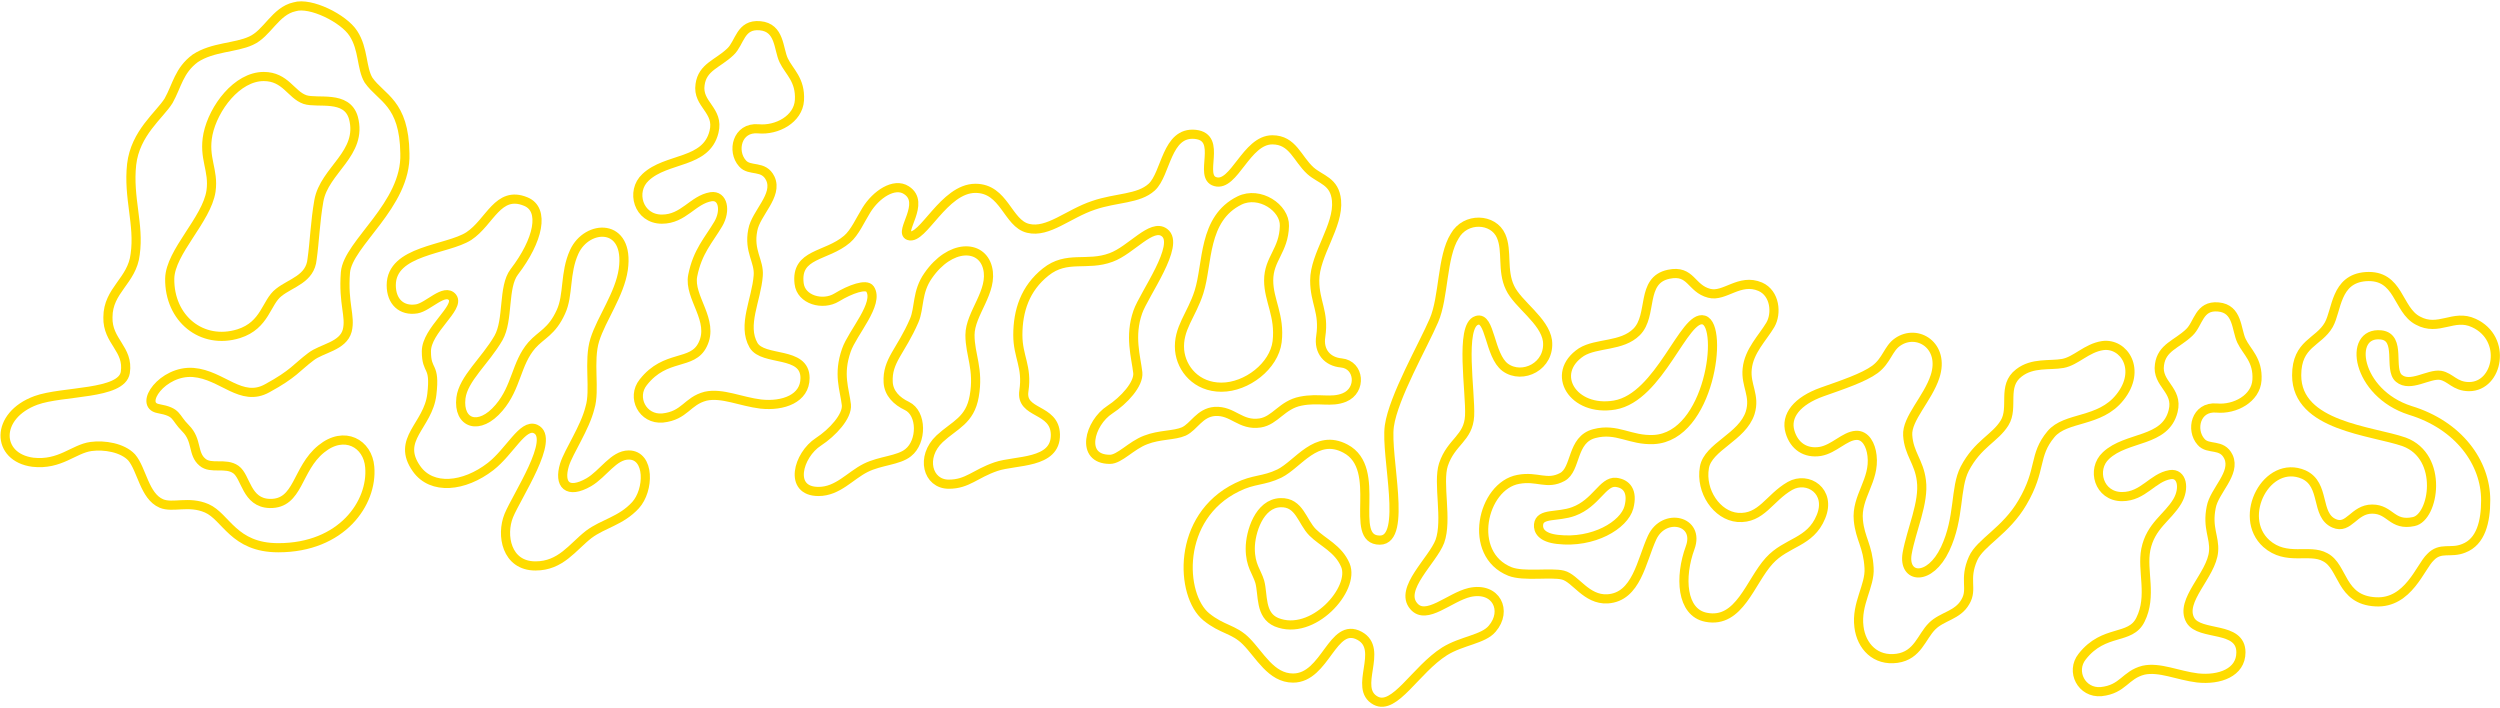<svg width="1366" height="387" viewBox="0 0 1366 387" fill="none" xmlns="http://www.w3.org/2000/svg">
<path d="M160.98 3.706C169.587 1.056 187.795 10 193.091 18.282C198.719 26.895 197.395 37.164 201.368 43.79C208.319 53.728 220.899 56.047 221.23 83.874C222.223 112.032 190.063 132.957 188.739 148.858C187.414 166.085 191.718 172.71 189.732 180.661C187.414 189.274 175.828 190.267 169.869 194.905C161.924 200.868 160.6 204.181 146.034 212.131C131.799 220.082 121.537 204.843 105.646 203.518C88.763 202.193 75.545 221.268 86.469 223.256C97.394 225.244 95.102 227.727 101.392 234.021C108.013 240.646 105.034 247.934 110.661 252.572C115.296 256.547 123.241 252.572 128.869 256.547C134.497 260.522 134.497 274.767 147.407 275.098C163.297 275.43 161.973 256.216 175.546 245.284C188.126 235.014 201.037 242.302 202.03 255.222C203.685 274.767 186.802 299.281 152.042 299.281C127.545 299.281 123.572 282.386 112.979 277.749C103.047 273.442 94.44 277.748 88.15 275.098C78.881 271.123 77.557 256.547 71.929 249.922C66.964 244.621 57.032 242.965 49.749 243.959C40.149 245.284 32.866 254.228 17.969 252.572C-2.225 249.922 -2.887 227.064 19.624 218.782C34.19 213.482 66.483 215.775 68.469 203.518C70.456 190.599 58.638 186.623 58.969 173.373C58.969 158.465 72.211 153.496 73.866 138.92C76.183 122.688 69.943 108.057 71.929 89.837C73.916 72.61 87.157 63.004 92.123 55.053C96.758 46.771 97.751 38.489 106.689 31.864C116.289 25.57 128.538 26.232 137.145 22.257C146.083 18.282 150.387 6.025 160.98 3.706ZM144.097 41.802C129.531 41.802 116.62 59.028 113.641 73.273C110.993 86.524 116.951 92.818 115.296 104.413C112.979 119.982 93.067 137.595 92.736 152.171C92.405 174.035 110.281 188.611 130.475 182.317C145.041 177.679 145.372 165.091 152.324 159.79C158.945 154.49 169.538 152.502 170.531 141.57C171.855 132.295 172.236 120.976 174.222 109.713C177.201 92.818 198.388 83.874 193.091 64.329C189.45 51.74 173.56 56.709 166.608 54.39C158.994 51.74 156.015 41.802 144.097 41.802Z" stroke="#FFDC00" stroke-width="5"/>
<path d="M256.15 129.018C267.737 121.399 272.04 103.842 287.268 110.136C297.862 114.442 294.22 131.337 280.979 148.563C274.689 156.845 277.999 174.734 272.371 184.672C265.088 197.26 253.171 206.867 251.847 217.468C250.191 231.381 261.778 235.688 272.703 222.768C282.303 211.505 281.972 198.585 290.579 188.647C295.876 182.684 301.503 181.359 306.469 170.427C310.773 161.152 308.455 149.226 313.752 137.631C320.704 122.393 344.208 121.399 340.567 147.238C338.58 160.82 328.649 174.071 325.007 185.666C321.366 197.26 325.339 213.161 322.359 222.768C319.711 233.7 310.773 246.62 308.455 253.908C305.145 264.84 310.11 270.14 321.697 263.514C329.642 258.877 335.27 248.607 343.546 248.607C355.132 248.607 354.801 267.821 347.187 276.103C339.242 284.716 329.642 286.041 321.697 292.004C312.759 298.96 306.469 309.23 292.565 309.23C276.675 309.23 273.696 292.335 277.999 281.734C282.303 271.134 303.821 239.332 292.565 234.363C285.613 231.381 278.661 246.62 268.068 254.902C253.502 266.165 235.957 267.821 227.681 256.227C216.094 239.994 233.971 232.706 235.957 215.48C237.943 198.585 232.977 203.886 232.977 191.96C232.977 180.365 251.516 168.108 247.212 162.477C242.909 157.176 233.971 167.777 227.681 168.771C219.405 170.096 213.777 164.796 213.777 155.851C213.777 136.637 244.233 136.637 256.15 129.018Z" stroke="#FFDC00" stroke-width="5"/>
<path d="M382.52 46.2C383.844 36.593 392.12 34.937 399.072 28.312C404.369 23.343 404.369 13.073 415.294 14.067C426.218 15.061 425.225 26.655 428.204 32.95C431.184 39.244 437.474 43.55 436.812 54.813C436.149 65.083 424.563 71.377 414.3 70.383C402.714 69.389 399.734 82.64 405.693 89.266C409.666 93.903 417.28 89.928 420.921 97.547C425.225 106.823 412.976 116.43 411.321 125.706C409.004 137.3 414.963 142.656 414.3 150.606C413.307 163.857 405.444 177.715 411.734 188.647C417.031 197.592 439.873 191.629 439.873 206.536C439.873 217.799 427.955 222.106 415.707 220.781C404.782 219.456 394.52 214.487 385.582 216.474C375.319 219.124 374.326 227.075 362.078 228.4C351.153 229.394 344.863 217.137 351.484 208.855C363.733 193.285 378.299 199.911 383.927 188.316C390.547 175.065 376.183 162.532 378.5 150.606C381.148 137.356 387.155 131.337 392.451 122.393C396.755 115.105 395.1 106.492 388.479 107.486C378.548 109.142 373.582 119.743 361.664 119.743C348.754 119.743 344.45 104.504 352.726 96.885C364.313 85.953 385.83 89.597 390.134 72.04C393.113 60.114 380.865 57.132 382.52 46.2Z" stroke="#FFDC00" stroke-width="5"/>
<path d="M436.638 154.913C434.651 138.349 451.535 140.337 462.79 130.73C467.094 127.086 470.073 120.129 473.384 114.829C478.68 106.216 488.612 99.591 495.233 103.897C506.158 110.854 490.93 126.755 496.557 128.743C504.171 131.393 515.757 102.903 532.972 102.903C548.862 102.903 550.517 122.117 561.773 124.767C572.697 127.417 583.622 116.817 597.525 112.179C610.105 107.872 622.023 108.866 629.306 102.241C637.251 94.953 637.251 71.764 653.141 73.42C668.369 75.076 654.465 96.609 664.065 99.259C674.328 102.241 680.949 76.402 695.183 76.402C706.439 76.402 708.756 86.671 716.039 93.296C721.667 98.266 729.281 98.928 730.274 109.529C731.598 123.442 718.357 139.012 718.357 153.257C718.357 165.182 723.653 170.483 721.667 183.734C720.343 192.016 725.308 197.647 732.922 198.31C742.854 199.304 744.178 213.217 734.578 217.192C727.295 220.174 720.674 217.192 710.743 219.18C700.48 221.167 696.839 229.78 688.563 231.106C677.638 232.762 673.666 224.149 663.734 224.811C655.458 225.474 652.479 233.093 646.851 235.743C641.554 238.062 633.609 237.4 625.995 240.381C618.05 243.363 611.76 250.982 606.464 250.982C589.911 250.982 595.208 231.106 606.464 223.818C614.078 218.849 622.354 209.904 621.692 203.61C620.699 194.997 617.057 183.734 621.692 170.483C625.002 160.876 645.196 133.712 636.258 127.086C629.306 121.786 618.05 136.693 607.126 140.668C593.884 145.637 582.96 139.343 571.373 148.619C560.117 157.563 556.145 169.82 556.145 183.071C556.145 194.997 561.442 200.297 559.455 213.548C557.469 226.468 576.339 222.824 576.67 237.4C577.001 253.632 554.821 251.313 544.227 254.957C532.641 258.932 528.668 264.564 518.406 264.564C506.819 264.564 502.847 249.657 513.441 239.719C521.717 232.099 529.992 229.781 532.31 216.53C534.958 201.622 529.992 194.003 529.992 183.071C529.992 171.145 542.903 159.22 539.593 146.3C536.282 133.38 519.068 133.38 507.151 150.606C500.861 159.551 502.516 168.164 499.537 175.121C492.254 192.016 484.639 196.985 485.301 208.91C485.632 214.873 489.937 219.18 495.564 221.83C503.84 225.805 503.84 241.375 496.226 247.338C490.93 251.644 480.998 251.644 473.053 255.62C464.445 259.926 457.824 268.539 447.231 268.539C430.679 268.539 435.976 248.663 447.231 241.375C454.845 236.406 463.121 227.462 462.459 221.167C461.466 212.554 457.825 204.604 462.459 191.353C465.77 181.746 480.667 165.845 475.37 157.895C473.384 154.913 464.776 157.895 457.162 162.532C449.548 167.17 437.631 163.857 436.638 154.913ZM644.534 191.353C645.527 201.622 653.803 211.561 667.376 211.561C681.28 211.561 696.177 199.966 697.832 186.715C699.487 172.471 693.197 164.189 693.197 153.257C693.197 141.331 701.473 137.024 701.804 123.442C702.135 113.504 688.232 104.228 677.307 109.529C657.113 119.467 660.093 143.981 655.127 159.551C651.155 172.139 643.541 179.427 644.534 191.353Z" stroke="#FFDC00" stroke-width="5"/>
<path d="M794.868 128.957C800.715 118.561 815.981 119.211 820.203 128.957C823.776 137.078 820.528 147.798 825.075 157.219C829.298 166.314 843.914 175.085 845.538 186.13C847.162 200.099 831.896 207.57 822.477 200.749C813.707 194.251 814.357 172.487 806.886 175.085C797.467 178.009 803.638 214.565 802.989 227.235C802.339 239.579 792.92 241.203 788.697 253.872C785.449 263.942 790.971 284.083 786.748 295.778C782.851 306.173 764.337 321.766 772.457 331.186C779.278 339.308 791.945 326.314 802.989 323.715C817.605 320.466 823.776 333.785 815.331 343.531C810.459 349.378 798.766 350.028 789.347 355.875C773.431 365.945 762.063 388.36 751.67 382.838C739.002 376.016 756.542 354.9 742.9 347.429C727.959 339.308 724.386 370.493 706.522 370.493C694.504 370.493 688.333 357.824 680.863 350.353C674.042 343.531 667.871 344.18 659.101 337.034C644.81 325.339 642.536 282.459 675.991 266.216C685.085 261.668 690.282 262.968 699.052 258.745C709.445 253.547 719.189 236.655 735.105 245.101C756.217 256.146 736.079 295.128 753.943 295.128C769.209 295.128 756.867 249 759.14 232.757C761.414 216.839 777.654 188.729 783.5 175.085C789.022 162.416 787.723 140.326 794.868 128.957ZM717.241 290.905C711.394 285.058 710.095 274.338 699.701 274.662C688.008 274.987 683.136 290.905 683.136 299.676C683.136 309.097 686.709 312.345 688.333 317.868C690.282 325.014 688.333 336.059 697.428 339.957C717.241 348.079 740.626 321.766 735.105 308.772C731.207 299.676 722.762 296.427 717.241 290.905Z" stroke="#FFDC00" stroke-width="5"/>
<path d="M894.258 181.36C903.352 172.264 896.207 153.098 911.797 149.85C924.14 147.251 923.815 157.646 933.884 160.245C942.329 162.519 950.449 151.799 961.817 156.672C969.937 160.245 970.911 171.29 967.339 177.462C963.116 184.609 955.646 191.755 954.671 201.501C953.697 210.597 959.218 216.119 956.295 225.54C952.073 238.859 933.234 244.056 931.285 255.426C929.012 268.42 938.106 281.739 949.474 282.713C962.466 283.688 966.689 271.993 978.057 265.496C987.801 259.974 1000.79 268.42 994.947 282.388C989.1 296.682 976.108 296.032 966.689 306.427C956.295 317.797 950.449 340.862 932.26 337.288C918.618 334.689 917.644 315.198 923.49 299.281C929.012 284.338 909.199 279.79 902.703 293.758C896.856 306.427 894.258 326.243 878.343 327.218C866.65 327.868 860.803 315.848 853.982 314.224C847.486 312.6 832.545 315.198 825.075 312.275C801.364 302.854 809.809 265.496 829.622 261.923C840.016 259.974 845.213 265.172 853.658 260.624C861.453 256.401 858.53 240.158 871.197 236.91C883.539 233.661 890.685 240.808 903.677 240.158C934.209 238.534 942.004 178.112 930.961 174.863C920.242 171.615 906.925 217.094 882.24 221.317C859.504 225.215 846.512 204.1 864.051 192.405C872.496 187.207 886.138 189.481 894.258 181.36ZM840.666 286.611C840.341 289.86 842.29 293.758 851.059 294.733C870.547 297.007 887.437 286.936 890.036 277.191C892.309 268.42 888.736 264.197 882.89 263.547C875.744 262.898 872.171 274.917 859.829 279.465C851.059 282.713 841.315 280.114 840.666 286.611Z" stroke="#FFDC00" stroke-width="5"/>
<path d="M1024.5 201.826C1031 196.953 1031.65 190.456 1036.85 186.883C1047.57 179.411 1062.83 188.832 1057.31 205.724C1053.41 217.744 1041.72 228.788 1042.37 237.884C1043.02 247.955 1048.54 252.177 1049.84 262.573C1051.46 274.592 1044.32 289.535 1042.04 302.529C1039.77 316.173 1054.39 317.797 1062.83 299.93C1070.95 282.713 1068.03 266.796 1073.55 256.076C1080.7 242.432 1090.11 239.509 1095.31 231.062C1100.51 222.616 1093.69 210.922 1103.11 203.775C1110.58 197.928 1120 199.877 1127.14 198.577C1134.29 197.278 1140.13 190.131 1148.9 188.832C1160.6 187.207 1170.34 202.151 1158.32 217.094C1147.28 231.062 1128.77 227.489 1120.65 237.235C1110.9 248.929 1115.77 256.4 1105.06 274.592C1095.96 290.185 1081.99 296.357 1078.1 305.128C1072.9 316.823 1078.1 321.695 1073.87 328.842C1069.65 336.314 1061.21 336.639 1055.69 342.161C1049.84 348.008 1047.89 358.079 1036.52 359.703C1024.83 361.327 1017.03 353.206 1015.73 342.486C1014.11 329.817 1021.91 320.071 1021.26 310.326C1020.61 298.306 1016.38 294.408 1015.41 284.338C1014.11 271.344 1024.5 262.573 1022.88 248.929C1022.23 243.082 1019.31 237.559 1014.11 237.884C1007.94 238.209 1002.09 245.356 994.622 246.655C986.502 247.955 980.331 243.732 978.057 235.935C975.459 227.164 981.955 219.043 995.596 214.17C1006.64 210.272 1018.33 206.374 1024.5 201.826Z" stroke="#FFDC00" stroke-width="5"/>
<path d="M1179.94 199.229C1181.24 189.808 1189.36 188.184 1196.18 181.687C1201.38 176.814 1201.38 166.744 1212.1 167.719C1222.81 168.693 1221.84 180.063 1224.76 186.235C1227.69 192.407 1233.86 196.63 1233.21 207.675C1232.56 217.746 1221.19 223.918 1211.12 222.943C1199.75 221.969 1196.83 234.963 1202.68 241.46C1206.57 246.008 1214.04 242.109 1217.62 249.581C1221.84 258.677 1209.82 268.097 1208.2 277.193C1205.92 288.563 1210.15 293.435 1209.5 301.232C1208.52 314.226 1190.66 328.195 1196.83 338.915C1202.03 347.686 1224.44 341.838 1224.44 356.457C1224.44 367.501 1212.74 371.724 1200.73 370.425C1190.01 369.126 1179.94 364.253 1171.17 366.202C1161.1 368.801 1160.13 376.597 1148.11 377.897C1137.39 378.871 1131.22 366.852 1137.72 358.73C1149.73 343.463 1164.02 349.96 1169.55 338.59C1176.04 325.596 1170.2 311.952 1172.47 300.257C1175.07 287.263 1184.49 282.715 1189.68 273.944C1193.91 266.798 1192.28 258.352 1185.79 259.326C1176.04 260.951 1171.17 271.346 1159.48 271.346C1146.81 271.346 1142.59 256.403 1150.71 248.931C1162.08 238.211 1183.19 241.785 1187.41 224.568C1190.33 212.873 1178.32 209.949 1179.94 199.229Z" stroke="#FFDC00" stroke-width="5"/>
<path d="M1292.57 151.149C1311.09 149.85 1309.79 169.341 1321.16 175.188C1332.52 181.36 1340.64 171.29 1351.69 176.487C1370.2 184.934 1365 211.247 1349.09 211.247C1341.29 211.247 1339.02 206.049 1333.5 205.074C1327 204.1 1316.93 211.896 1310.76 206.699C1304.92 201.826 1312.39 184.284 1301.02 182.984C1282.5 181.035 1287.38 214.82 1316.93 224.24C1343.57 232.362 1358.18 252.827 1358.18 273.293C1358.18 284.987 1355.59 296.032 1346.17 299.605C1339.02 302.529 1333.5 298.631 1327.98 304.478C1322.46 309.676 1315.96 329.817 1298.1 328.842C1278.61 327.868 1280.56 309.676 1270.49 304.478C1261.72 299.606 1249.37 306.752 1238.33 297.007C1222.09 282.388 1238.66 250.553 1258.79 259.324C1270.81 264.847 1264.97 281.414 1275.36 285.962C1283.48 289.535 1286.08 278.165 1296.15 278.165C1306.22 278.165 1306.86 287.586 1318.88 284.987C1329.93 282.713 1335.45 249.579 1313.69 241.458C1296.15 235.285 1254.9 233.012 1254.9 205.074C1254.9 187.532 1266.91 187.208 1272.44 177.462C1276.98 169.341 1276.01 152.448 1292.57 151.149Z" stroke="#FFDC00" stroke-width="5"/>
</svg>
